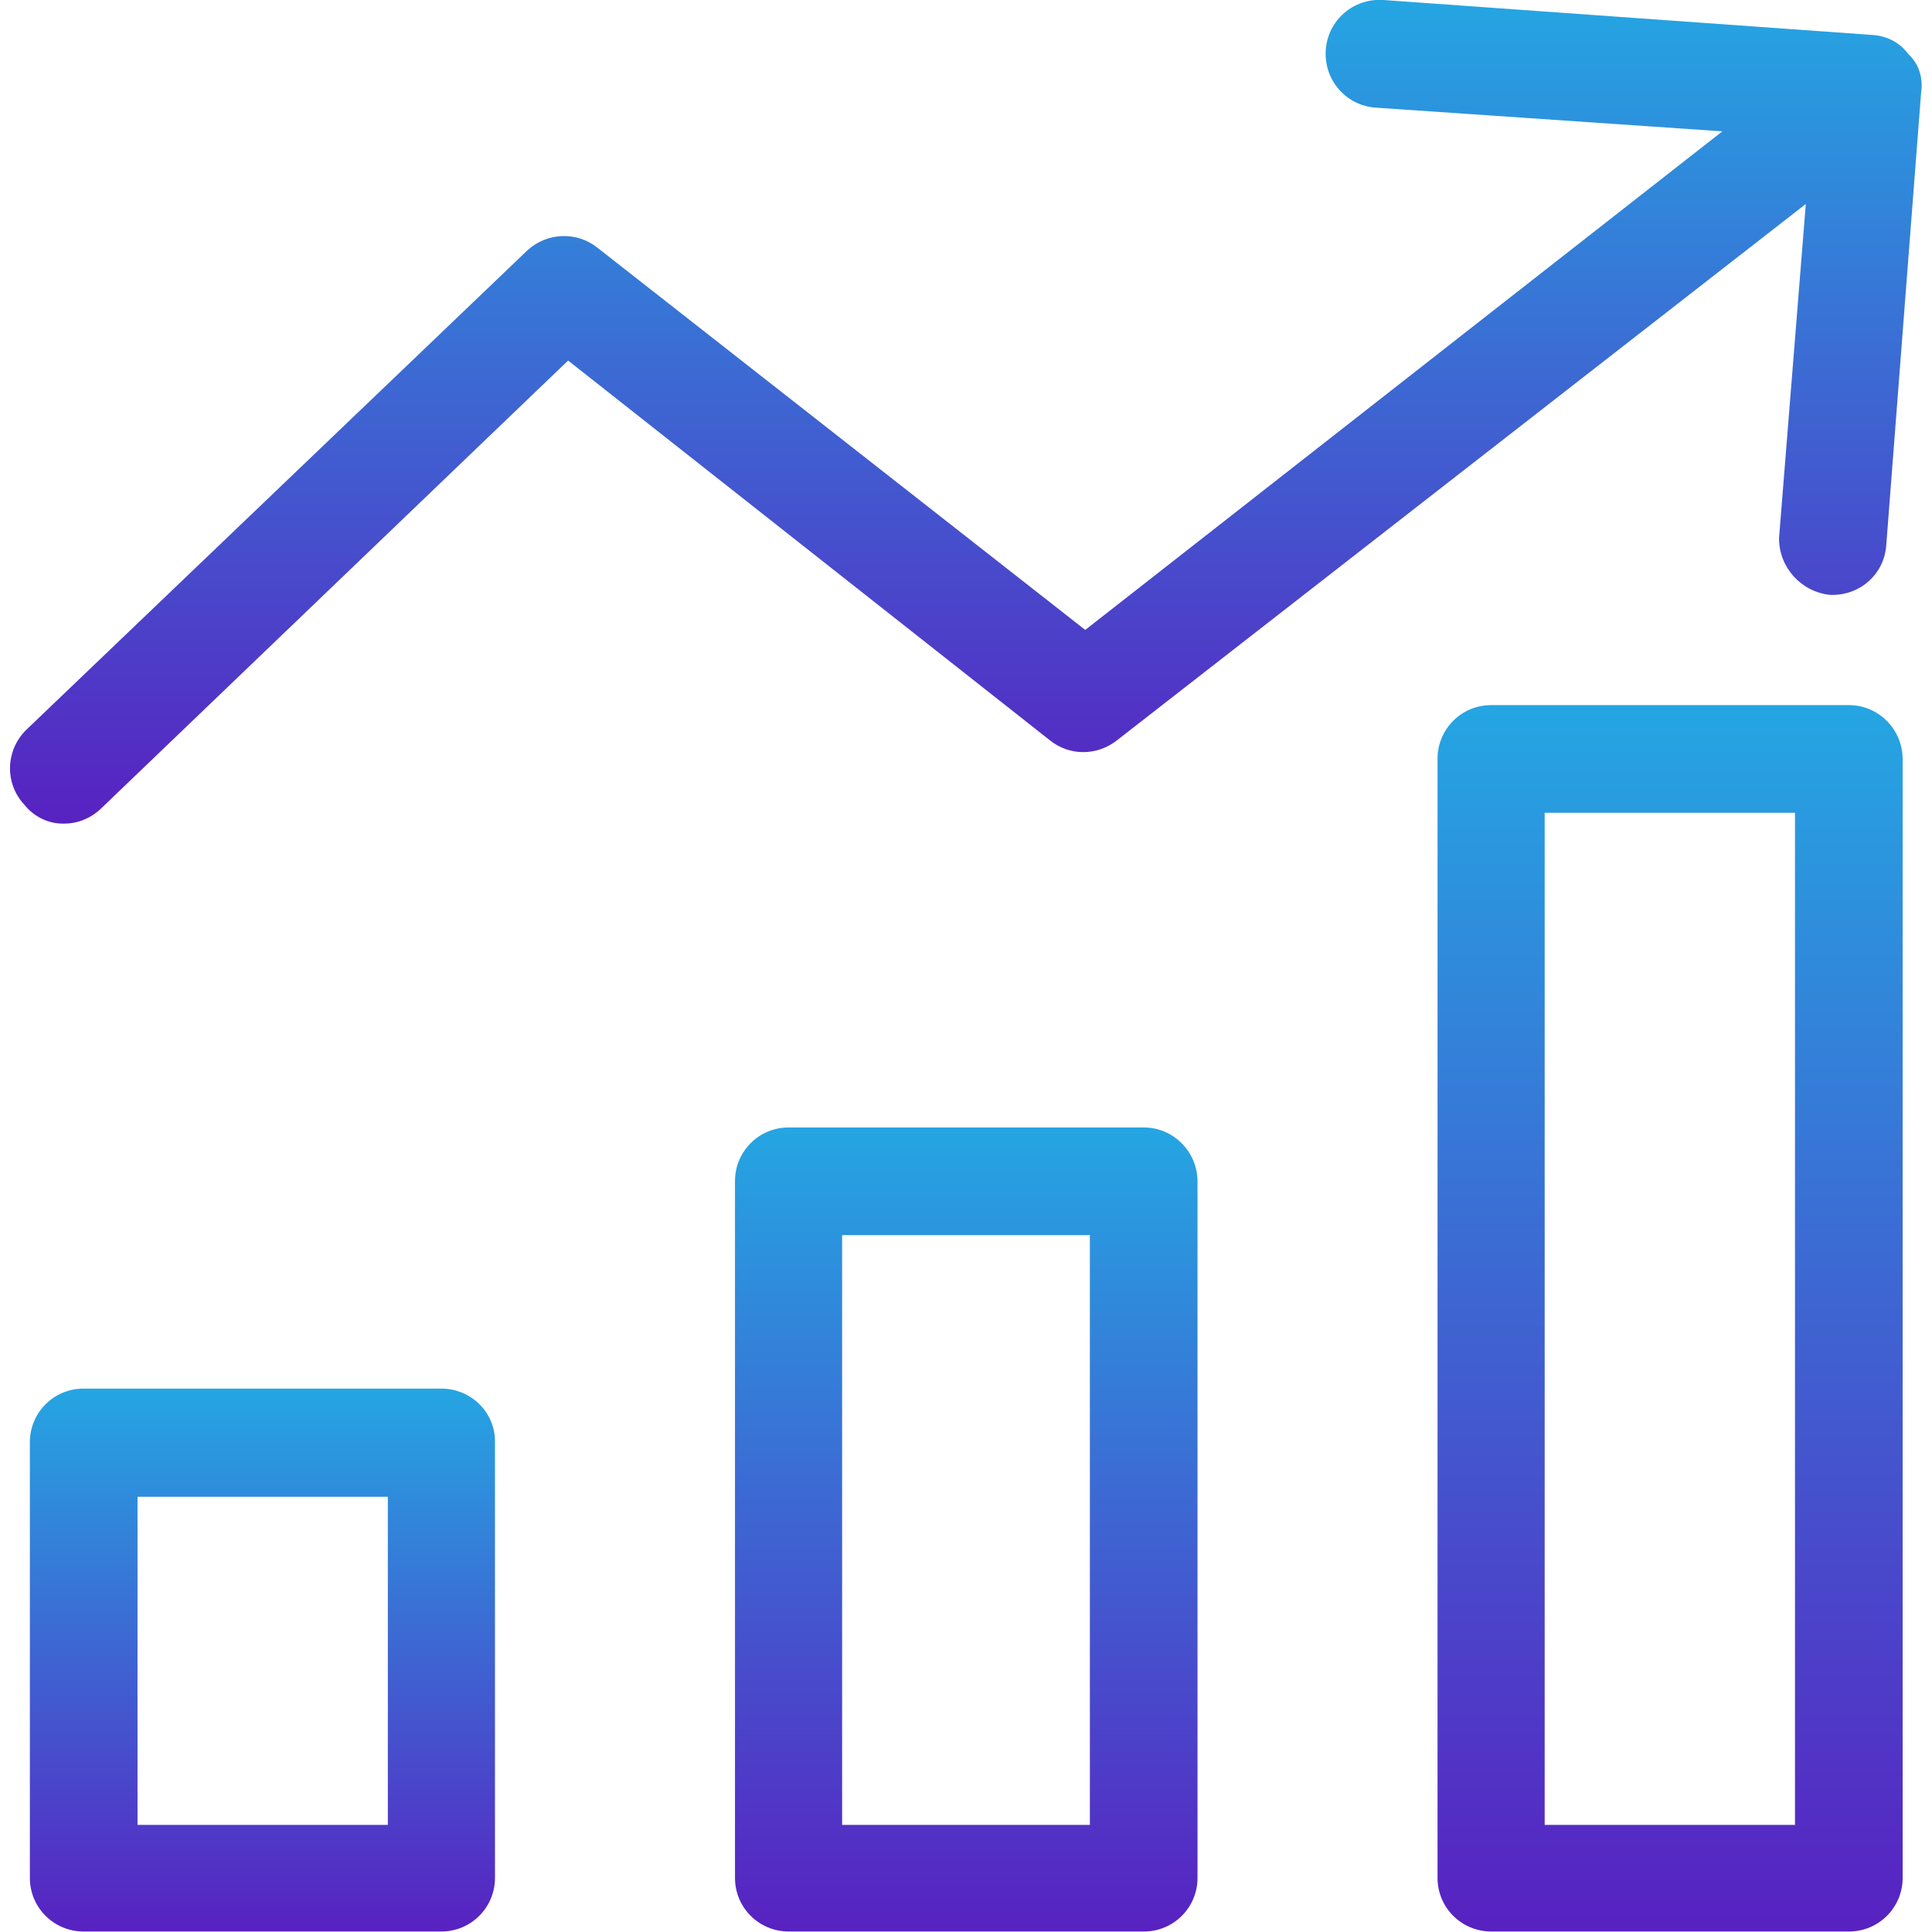<?xml version="1.0" encoding="utf-8"?>
<!-- Generator: Adobe Illustrator 23.0.1, SVG Export Plug-In . SVG Version: 6.00 Build 0)  -->
<svg version="1.1" id="Capa_1" xmlns="http://www.w3.org/2000/svg" xmlns:xlink="http://www.w3.org/1999/xlink" x="0px" y="0px"
	 viewBox="0 0 375.1 375.1" style="enable-background:new 0 0 375.1 375.1;" xml:space="preserve">
<style type="text/css">
	.st0{fill:url(#SVGID_1_);}
	.st1{fill:url(#SVGID_2_);}
	.st2{fill:url(#SVGID_3_);}
	.st3{fill:url(#SVGID_4_);}
</style>
<g>
	<g>
		<g>
			<linearGradient id="SVGID_1_" gradientUnits="userSpaceOnUse" x1="187.595" y1="218.936" x2="187.595" y2="375.148">
				<stop  offset="4.469206e-03" style="stop-color:#25A5E2"/>
				<stop  offset="1" style="stop-color:#5821C1"/>
			</linearGradient>
			<path class="st0" d="M222.1,218.9h-69c-5.8,0-10.4,4.7-10.4,10.4v135.3c0,5.8,4.7,10.4,10.4,10.4h69c5.8,0,10.4-4.7,10.4-10.4
				V229.4C232.5,223.6,227.8,218.9,222.1,218.9z M211.6,354.3h-48.1V239.8h48.1V354.3z"/>
			<linearGradient id="SVGID_2_" gradientUnits="userSpaceOnUse" x1="324.215" y1="136.911" x2="324.215" y2="375.148">
				<stop  offset="4.469206e-03" style="stop-color:#25A5E2"/>
				<stop  offset="1" style="stop-color:#5821C1"/>
			</linearGradient>
			<path class="st1" d="M359,136.9h-69.5c-5.8,0-10.4,4.7-10.4,10.4v217.3c0,5.8,4.7,10.4,10.4,10.4H359c5.8,0,10.4-4.7,10.4-10.4
				V147.4C369.4,141.6,364.7,136.9,359,136.9z M348.5,354.3h-48.6V157.8h48.6V354.3z"/>
			<linearGradient id="SVGID_3_" gradientUnits="userSpaceOnUse" x1="50.974" y1="269.613" x2="50.974" y2="375.148">
				<stop  offset="4.469206e-03" style="stop-color:#25A5E2"/>
				<stop  offset="1" style="stop-color:#5821C1"/>
			</linearGradient>
			<path class="st2" d="M85.7,269.6H16.2c-5.8,0-10.4,4.7-10.4,10.4v84.6c0,5.8,4.7,10.4,10.4,10.4h69.5c5.8,0,10.4-4.7,10.4-10.4
				v-84.6C96.2,274.3,91.5,269.6,85.7,269.6z M75.3,354.3H26.7v-63.7h48.6C75.3,290.5,75.3,354.3,75.3,354.3z"/>
			<linearGradient id="SVGID_4_" gradientUnits="userSpaceOnUse" x1="187.574" y1="1.451111e-04" x2="187.574" y2="159.907">
				<stop  offset="4.469206e-03" style="stop-color:#25A5E2"/>
				<stop  offset="1" style="stop-color:#5821C1"/>
			</linearGradient>
			<path class="st3" d="M370.5,10.5c-1.6-2.2-4.1-3.5-6.8-3.7L268.6,0c-5.8-0.4-10.8,3.9-11.2,9.7c-0.4,5.8,3.9,10.8,9.7,11.2
				l67.3,4.6l-123.7,96.8L116,48.1c-4-3.2-9.8-3-13.6,0.5l-97.2,93c-4.1,3.9-4.4,10.4-0.5,14.6c1.9,2.4,4.8,3.8,7.8,3.7
				c2.8,0,5.4-1.2,7.3-3.1L110.3,70l93.5,73.7c3.8,3.1,9.2,3.1,13.1,0L350.6,39.6l-5.2,64.9c0,5.7,4.3,10.4,9.9,11h0.5
				c5.4,0,9.9-4,10.4-9.4l6.8-88.3C373.4,15.1,372.5,12.3,370.5,10.5z"/>
		</g>
	</g>
</g>
</svg>
